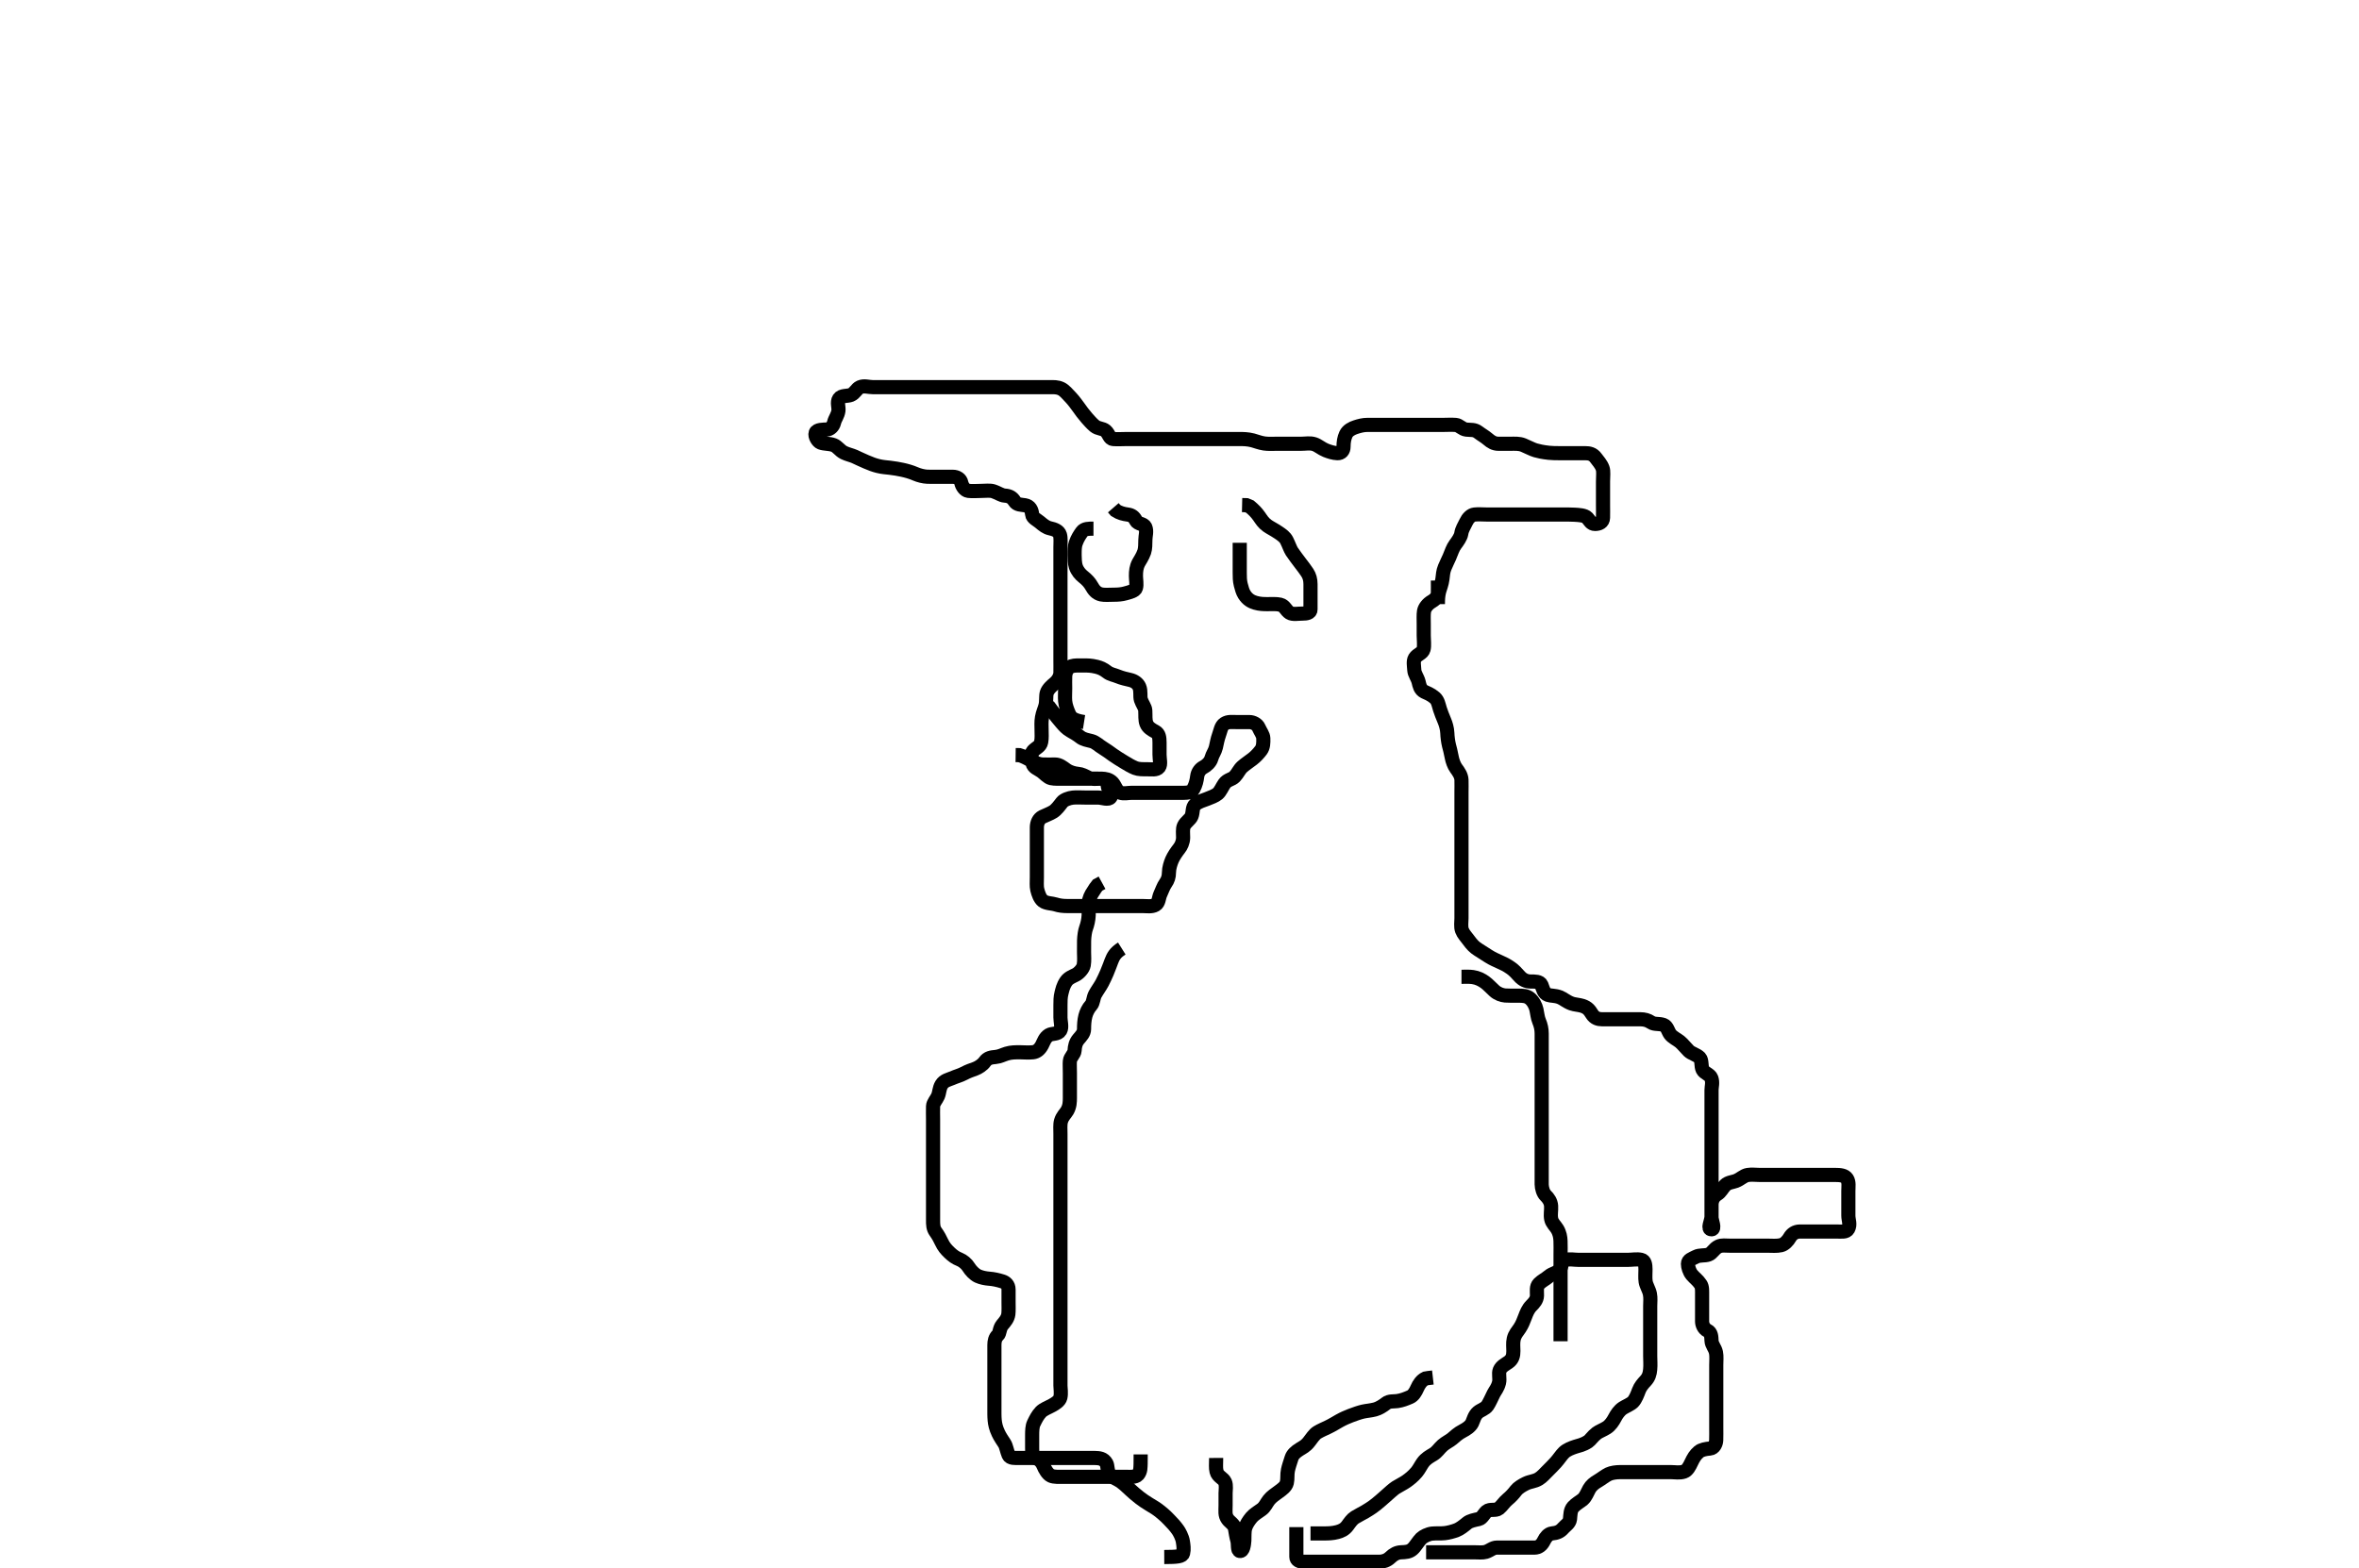 <svg width="500" height="332.41" xmlns="http://www.w3.org/2000/svg" xmlns:svg="http://www.w3.org/2000/svg" xmlns:xlink="http://www.w3.org/1999/xlink">
 <!-- Created with SVG-edit - http://svg-edit.googlecode.com/ -->
 <g display="inline" class="layer">
  <title>Layer 1</title>
  <path t="14717,14820,14820,14841,14841,14841,14857,14858,14858,14874,14874,14892,14892,14892,14892,14892,14907,14907,14907,14907,14907,14907,14907,14924,14924,14924,14940,14941,14941,14941,14957,14957,14957,14957,14974,14974,14974,14990,14991,15007,15008,15024,15024,15024,15024,15040,15040,15057,15058,15058,15058,15074,15074,15141,15141,15141,15158,15158,15158,15158,15174,15191,15220,15220,15236,15236,15236,15252,15260,15275,15300,15325,15325,15341,15341,15341,15357,15357,15358,15358,15375,15375,15375,15391,15412,15436,15436,15475,15516,15516,15525,15541,15542,15558,15588,15588,15608,15636,15636,15652,15652,15652,15660,15675,15725,15726,15742,15766,15766,15776,15813,15859,15859,15876,15893,15910,15910,15926,15926,15945,15945,15960,15960,15976,15995,15995,15995,16010,16010,16010,16010,16026,16027,16045,16045,16060,16060,16077,16077,16093,16093,16110,16126,16127,16160,16161,16177,16177,16177,16194,16194,16194,16210,16211,16211,16227,16227,16227,16244,16244,16261,16261,16261,16277,16277,16277,16295,16295,16295,16295,16310,16310,16311,16327,16328,16328,16328,16373,16373,16373,16373,16410,16411,16428,16444,16461,16461,16461,16477,16477,16478,16494,16495,16511,16528,16544,16545,16560,16561,16561,16578,16578,16594,16611,16612,16612,16628,16628,16628,16645,16645,16645,16661,16661,16661,16678,16678,16695,16695,16711,16712,16728,16778,16778,16846,16846,16893,16912,16928,16929,16945,16945,16945,16961,16962,16979,16997,16997,17045,17045,17085,17085,17146,17146,17162,17205,17205,17215,17244,17389,17389,17389,17469,17469" d="M277.767,325.072C279.064,325.072 279.823,325.079 280.845,325.071C281.541,325.066 282.464,325.045 283.448,324.785C284.239,324.576 285.004,324.26 285.618,323.414C286.121,322.72 286.584,322.047 287.193,321.668C287.929,321.209 288.827,320.775 289.289,320.5C290.789,319.608 291.271,319.214 291.761,318.822C292.254,318.429 293.184,317.614 293.623,317.22C294.427,316.496 295.362,315.651 295.851,315.344C296.594,314.878 297.541,314.423 298.125,314C298.779,313.526 299.467,313.011 300.267,312.072C300.75,311.504 301.205,310.586 301.567,310.086C302.238,309.159 303.035,308.764 303.761,308.323C304.647,307.787 304.959,307.129 305.767,306.405C306.357,305.876 307.312,305.41 307.776,305.014C308.29,304.575 309.043,303.85 310.08,303.322C310.704,303.005 311.639,302.425 312.014,301.661C312.297,301.085 312.492,300.059 313.251,299.41C313.845,298.902 314.803,298.672 315.267,297.988C315.71,297.335 316.088,296.429 316.581,295.442C316.905,294.794 317.427,294.294 317.725,293.113C317.946,292.237 317.56,291.181 317.875,290.446C318.225,289.628 319.038,289.25 319.709,288.781C320.589,288.167 320.767,287.366 320.767,286.405C320.767,285.625 320.644,284.732 320.839,283.861C321.069,282.829 321.658,282.27 322.118,281.557C322.634,280.759 322.881,280.104 323.267,279.092C323.518,278.434 323.858,277.503 324.581,276.78C325.144,276.217 325.746,275.572 325.767,274.661C325.788,273.751 325.566,272.761 326.203,272.133C326.886,271.458 327.524,271.223 328.288,270.572C329.048,269.922 330.01,269.91 330.596,269.154C331.091,268.516 330.832,267.408 331.788,267.113C332.704,266.831 333.577,267.072 334.535,267.072C335.267,267.072 335.999,267.072 337.095,267.072C338.067,267.072 338.968,267.072 339.652,267.072C340.592,267.072 341.6,267.072 342.462,267.072C343.367,267.072 344.177,267.072 345.088,267.072C345.941,267.072 346.904,266.863 347.866,267.072C348.654,267.242 348.756,268.113 348.767,269.072C348.775,269.861 348.674,270.915 348.803,271.697C348.948,272.579 349.531,273.389 349.709,274.319C349.883,275.224 349.767,275.929 349.767,276.844C349.767,277.714 349.767,278.722 349.767,279.421C349.767,280.104 349.767,281.301 349.767,282.25C349.767,283.271 349.767,284.051 349.767,285.05C349.767,285.824 349.767,286.729 349.767,287.476C349.767,288.47 349.859,289.24 349.762,290.319C349.679,291.249 349.465,291.993 348.767,292.738C348.251,293.288 347.661,293.955 347.356,294.784C347.127,295.405 346.671,296.634 346.11,297.2C345.612,297.702 344.541,298.129 343.977,298.493C343.213,298.987 342.651,299.84 342.267,300.572C341.883,301.304 341.322,302.16 340.556,302.65C339.802,303.133 338.941,303.431 338.424,303.829C337.58,304.478 337.07,305.296 336.627,305.588C335.509,306.323 334.663,306.438 333.868,306.697C333.1,306.947 332.097,307.33 331.489,307.918C330.911,308.478 330.449,309.252 329.757,310.024C329.257,310.582 328.717,311.121 327.933,311.905C327.453,312.385 326.841,313.085 326.168,313.5C325.232,314.076 324.381,314.021 323.403,314.497C322.625,314.875 321.762,315.401 321.345,315.944C320.789,316.669 320.233,317.282 319.527,317.861C318.838,318.425 318.352,319.242 317.685,319.785C317.023,320.324 315.784,319.809 315.1,320.405C314.531,320.901 314.113,321.871 313.48,322.01C312.545,322.217 311.552,322.391 310.969,322.873C310.183,323.524 309.444,324.098 308.757,324.367C307.992,324.666 306.938,324.939 306.219,325.014C305.317,325.11 304.342,325.02 303.541,325.104C302.712,325.19 301.661,325.706 301.228,326.134C300.568,326.789 300.024,327.826 299.392,328.389C298.686,329.017 297.941,329.02 296.933,329.072C296.07,329.116 295.358,329.498 294.667,330.171C294.044,330.778 293.197,331.072 292.415,331.072C291.403,331.072 290.567,331.072 289.666,331.072C288.952,331.072 287.997,331.072 287.246,331.072C286.449,331.072 285.228,331.072 284.428,331.072C283.519,331.072 282.6,331.072 281.746,331.072C280.767,331.072 279.977,331.072 278.933,331.072C278.141,331.072 277.283,331.072 276.419,331.072C275.413,331.072 274.767,330.738 274.767,330.051C274.767,328.958 274.767,328.115 274.767,327.217C274.767,326.53 274.767,325.753 274.767,324.533L274.767,323.733" id="svg_2" stroke-width="3" stroke="#000" fill="none"/>
  <path t="18788,19021,19021,19052,19052,19052,19100,19123,19123,19163,19163,19163,19163,19204,19204,19252,19252,19292,19292,19300,19348,19404,19444,19465,19465,19482,19482,19499,19499,19516,19516,19516,19516,19539,19539,19573,19573,19583,19583,19599,19599,19618,19618,19677,19677,19683,19683,19683,19683,19683,19959,19959,19959,20166,20196,20236,20285,20302,20324,20324,20340,20340,20340,20404,20445,20445,20445,20467,20484,20484,20501,20517,20517,20547,20547,20579,20580,20603,20603,20618,20618,20650,20667,20668,20668,20684,20685,20685,20685,20764,20764,20900,20917,20935,20935,20935,20952,20968,20987,21002,21020,21020,21020,21084,21085,21109,21163,21196,21196,21268,21309,21309,21309,21323,21323,21323,21336,21352,21352,21372,21386,21386,21402,21402,21402,21500,21500,21500,21525,21525,21603,21620,21620,21620,21652,21683,21747,21748,22018,22018,22067,22068,22100,22119,22120,22137,22137,22155,22179,22179,22188,22188,22204,22220,22244,22244,22244,22244,22276,22277,22291,22291,22292,22339,22355,22355,22371,22387,22387,22411,22411,22453,22508,22508,22508,22508,22539,22539,22579,22612,22612,22612,22660,22683,22683,22715,22716,22795,22796,22844,22963,22964,22964,23020,23020,23038,23039,23055,23072,23072,23147,23148,23203,23203,23204,23268,23268,23268,23268,23321,23322,23397,23447,23447,23483,23483,23484,23523,23539,23556,23556,23573,23573,23595,23595,23595,23651,23652,23675,23675,23691,23691,23715,23715,23715,23724,23747,23763,23773,23795,23814,23814,23844,23844,23891,23891,23892,23907,23907,23924,23940,23940,23940,23989,23989,24027,24027,24076,24076,24090,24090,24131,24163,24212,24212,24260,24260,24275,24291,24291,24291,24307,24307,24324,24347,24428,24428,24428,24499,24547,24547,24557,24558,24558,24558,24575,24575,24591,24608,24608,24625,24625,24625,24625,24641,24641,24641,24641,24658,24658,24658,24675,24675,24675,24675,24691,24692,24692,24708,24708,24725,24725,24725,24755,24775,24775,24792,24827,24827,24827,24867,24867,24891,24892,24892,24949,24959,24959,25003,25027,25028,25083,25093,25109,25203,25226,25226,25244,25244,25259,25259,25331,25332,25452,25452,25467,25467,25509,25510,25510,25539,25539,25560,25575,25576,25576,25595,25595,25619,25619,25643,25643,25691,25692,25710,25803,25803,25844,25844,25844,25859,25860,25860,25883,25883,25883,25926,25947,25947,25947,25971,25971,25987,26011,26011,26011,26035,26035,26036,26051,26083,26083,26083,26095,26111,26111,26127,26161,26161,26161,26835,26846,26923,26923,27099,27100,27115,27115,27129,27129,27146,27146,27146,27164,27164,27164,27179,27180,27180,27196,27196,27213,27213,27229,27229,27229,27245,27246,27267,27267,27307,27307,27307,27331,27331,27371,27372,27413,27414,27459,27459,27492,27513,27513,27659,27707,27707,27771,27772,27787,27787,27811,27851,27851,27851,27865,27865,27930,27930,27963,27963,28051,28052,28067,28123,28123,28147,28147,28171,28181,28198,28247,28323,28339,28339,28380,28411,28411,28435,28435,28448,28497,28523,28524,28524,28547,28548,28572,28573,28606,28619,28619,28635,28635,28667,28667,28667,28707,28707,28707,28723,28723,28795,28819,28859,28859,28891,29019,29019,29075,29075,29149,29179,29179,29179,29227,29227,29227,29267,29307,29324,29324,29339,29419,29627,29643,29643,29643,29723,29723,29734,29734,29867,29899,29917,29918,29934,29934,29934,29951,29951,29951,29968,29968,29968,29990,29991,29991,30011,30011,30035,30051,30068,30068,30084,30084,30108,30139,30171,30171,30187,30201,30201,30219,30219,30219,30234,30283,30301,30318,30318,30318,30339,30351,30368,30395,30435,30435,30451,30451,30451,30524,30546,30547,30569,30569,30585,30585,30602,30619,30619,30667,30667,30915,30915,30939,30953,30953,30969,30995,30995,31011,31019,31043,31043,31099,31099,31099,31120,31120,31120,31136,31170,31170,31170,31197,31198,31259,31259,31259,31291,31291,31304" d="M304.767,128.072C304.767,127.072 304.798,126.251 305.051,125.304C305.247,124.566 305.581,123.857 305.731,122.744C305.847,121.875 305.851,121.188 306.209,120.308C306.586,119.382 306.933,118.755 307.199,118.124C307.693,116.951 307.908,116.171 308.472,115.414C308.896,114.846 309.603,113.889 309.725,113.113C309.878,112.144 310.322,111.579 310.741,110.672C311.101,109.894 311.754,109.16 312.524,109.076C313.419,108.979 314.171,109.072 315.169,109.072C316.039,109.072 317.1,109.072 317.733,109.072C318.746,109.072 319.404,109.072 320.502,109.072C321.371,109.072 322.252,109.072 323.171,109.072C324.165,109.072 324.931,109.072 325.883,109.072C326.651,109.072 327.603,109.072 328.368,109.072C329.385,109.072 330.111,109.071 331.433,109.072C331.852,109.072 332.769,109.059 333.725,109.113C334.643,109.165 335.912,109.221 336.424,109.777C336.965,110.366 337.203,111.072 338.067,111.072C338.965,111.071 339.738,110.716 339.767,109.767C339.793,108.905 339.767,108.051 339.767,107.072C339.767,106.282 339.767,105.557 339.767,104.551C339.767,103.529 339.767,102.821 339.767,102.077C339.767,100.886 339.917,99.936 339.681,99.272C339.351,98.341 338.713,97.72 338.267,97.092C337.627,96.194 336.796,96.073 335.999,96.072C335.017,96.07 334.1,96.072 333.288,96.072C332.284,96.072 331.476,96.074 330.595,96.072C329.691,96.069 328.897,96.055 328.277,95.986C326.88,95.831 326.159,95.651 325.464,95.461C324.817,95.284 323.68,94.68 322.885,94.357C321.99,93.993 321.1,94.072 320.103,94.072C319.48,94.072 318.533,94.072 317.581,94.072C316.667,94.072 316.013,93.645 315.405,93.12C314.731,92.538 314.006,92.158 313.336,91.64C312.493,90.987 311.739,91.187 310.788,91.071C309.868,90.96 309.33,90.142 308.581,90.082C307.654,90.008 306.6,90.072 305.92,90.072C305.08,90.072 304.084,90.072 303.288,90.072C302.536,90.072 301.428,90.072 300.445,90.072C299.628,90.072 298.746,90.072 297.912,90.072C296.971,90.072 295.933,90.072 295.233,90.072C294.339,90.072 293.267,90.072 292.469,90.072C291.71,90.072 290.689,90.071 289.829,90.072C288.933,90.072 288.103,90.293 287.267,90.572C286.619,90.788 285.656,91.227 285.267,92.092C284.906,92.893 284.772,93.697 284.767,94.72C284.763,95.502 284.324,96.1 283.472,96.072C282.603,96.043 281.697,95.734 281.007,95.461C280.089,95.098 279.386,94.419 278.565,94.157C277.642,93.862 276.767,94.072 275.788,94.072C275.071,94.072 274.167,94.072 273.204,94.072C272.267,94.072 271.409,94.072 270.767,94.072C269.819,94.072 268.812,94.141 267.966,94.014C266.983,93.868 266.273,93.547 265.535,93.356C264.437,93.071 263.445,93.072 262.788,93.072C261.746,93.072 260.913,93.072 260.007,93.072C259.1,93.072 258.188,93.072 257.335,93.072C256.267,93.072 255.715,93.072 254.767,93.072C254.125,93.072 252.823,93.072 252.08,93.072C251.095,93.072 250.224,93.072 249.516,93.072C248.535,93.072 247.581,93.072 246.666,93.072C245.796,93.072 244.999,93.072 244.017,93.072C243.1,93.072 242.188,93.072 241.345,93.072C240.433,93.072 239.505,93.072 238.715,93.072C237.688,93.072 237.011,93.148 235.933,93.072C235.122,93.014 235.088,91.983 234.324,91.314C233.732,90.797 232.74,90.913 232.014,90.31C231.4,89.8 230.736,89.039 230.362,88.61C229.544,87.67 229.169,87.125 228.603,86.333C228.251,85.842 227.538,84.873 226.968,84.274C226.283,83.555 225.632,82.76 224.952,82.429C224.061,81.995 223.267,82.083 222.535,82.073C221.439,82.058 220.467,82.072 219.564,82.072C218.796,82.072 217.757,82.072 216.981,82.072C215.933,82.072 215.224,82.072 214.371,82.072C213.367,82.072 212.567,82.072 211.567,82.072C210.788,82.072 209.788,82.072 208.957,82.072C207.999,82.072 207.267,82.072 206.535,82.072C205.439,82.072 204.467,82.072 203.568,82.072C202.705,82.072 201.905,82.072 200.933,82.072C200.141,82.072 199.119,82.072 198.336,82.072C197.267,82.072 196.469,82.072 195.71,82.072C194.689,82.072 193.829,82.072 192.932,82.072C192.1,82.072 191.351,82.072 190.432,82.072C189.267,82.072 188.475,82.072 187.564,82.072C186.796,82.072 185.761,82.072 185.017,82.072C184.1,82.072 183.143,81.706 182.267,82.092C181.522,82.421 181.236,83.355 180.358,83.714C179.594,84.027 178.336,83.768 177.839,84.529C177.358,85.265 177.813,86.328 177.709,87.066C177.563,88.115 176.982,88.719 176.788,89.572C176.589,90.44 175.915,91.009 175.246,91.051C174.534,91.095 173.128,91.03 172.889,91.736C172.62,92.528 173.407,93.631 173.904,93.817C174.755,94.136 175.76,94.001 176.711,94.357C177.509,94.656 177.98,95.51 178.867,95.95C179.588,96.308 180.533,96.51 181.134,96.781C181.811,97.087 182.514,97.444 183.6,97.905C184.597,98.329 185.214,98.569 186.08,98.785C187.075,99.033 187.81,99.058 188.621,99.156C189.633,99.277 190.423,99.417 191.246,99.592C192.054,99.765 193.11,100.048 194.044,100.461C194.74,100.769 195.776,101.034 196.552,101.061C197.599,101.098 198.305,101.072 199.105,101.072C200.141,101.072 201.088,101.07 201.941,101.072C202.88,101.074 203.603,101.571 203.752,102.348C203.879,103.013 204.474,103.973 205.233,104.058C206.182,104.164 206.981,104.072 207.757,104.072C208.952,104.072 209.802,103.906 210.567,104.157C211.487,104.46 212.248,105.019 212.941,105.061C214.003,105.126 214.577,105.498 215.051,106.27C215.523,107.041 216.441,106.975 217.267,107.113C218.294,107.286 218.68,108.094 218.767,109.05C218.834,109.787 219.797,110.2 220.367,110.682C221.119,111.319 221.731,111.812 222.533,111.99C223.474,112.199 224.404,112.518 224.659,113.369C224.878,114.102 224.767,115.15 224.767,116.009C224.767,116.975 224.767,117.957 224.767,118.487C224.767,119.406 224.767,120.572 224.767,121.364C224.767,122.274 224.767,123.042 224.767,124.077C224.767,124.821 224.767,125.738 224.767,126.65C224.767,127.551 224.767,128.515 224.767,129.293C224.767,130.272 224.767,131.113 224.767,131.842C224.767,133.04 224.767,133.722 224.767,134.421C224.767,135.738 224.767,136.553 224.767,137.214C224.767,138.319 224.767,139.238 224.767,139.908C224.767,140.673 224.79,141.861 224.767,142.586C224.735,143.573 224.103,144.394 223.491,144.908C223.043,145.283 222.137,146.019 221.875,146.861C221.657,147.561 221.834,148.639 221.6,149.572C221.398,150.375 221.033,151.052 220.852,152.101C220.686,153.061 220.767,153.872 220.767,154.714C220.767,155.736 220.85,156.371 220.681,157.305C220.506,158.275 219.523,158.562 218.933,159.238C218.492,159.745 218.624,160.86 218.839,161.785C219.063,162.754 219.882,162.892 220.745,163.514C221.376,163.969 222.082,164.805 222.776,164.957C223.539,165.125 224.6,165.072 225.541,165.072C226.219,165.072 227.188,165.072 227.992,165.072C228.814,165.072 229.845,165.072 230.725,165.072C231.745,165.072 232.577,165.035 233.535,165.076C234.268,165.106 235.112,165.2 235.796,165.924C236.33,166.489 236.662,167.78 237.439,168.04C238.265,168.316 239.028,168.072 239.819,168.072C241.08,168.072 241.725,168.072 242.745,168.072C243.651,168.072 244.603,168.072 245.368,168.072C246.362,168.072 247.109,168.072 248.141,168.072C249.088,168.072 249.905,168.072 250.815,168.072C251.767,168.072 252.555,167.957 252.965,167.218C253.44,166.364 253.65,165.413 253.746,164.613C253.858,163.677 254.432,162.975 255.043,162.661C255.71,162.318 256.529,161.594 256.753,160.781C257.009,159.855 257.497,159.334 257.714,158.414C257.887,157.68 258.058,156.676 258.341,155.908C258.691,154.96 258.793,153.905 259.528,153.429C260.318,152.918 261.114,153.074 262.131,153.072C263.067,153.07 263.965,153.06 264.828,153.072C265.618,153.082 266.48,153.532 266.781,154.221C267.141,155.045 267.735,155.785 267.762,156.481C267.801,157.468 267.764,158.395 267.267,159.051C266.725,159.764 266.115,160.408 265.48,160.897C264.78,161.436 263.891,162.028 263.308,162.551C262.644,163.147 262.369,163.942 261.705,164.636C261.077,165.293 260.148,165.245 259.519,166.134C259.061,166.782 258.653,167.795 258.105,168.257C257.566,168.712 256.601,169.073 255.819,169.372C255.029,169.673 254.01,169.951 253.329,170.551C252.662,171.139 252.914,172.144 252.545,173.05C252.272,173.721 251.304,174.27 250.933,175.072C250.608,175.775 250.785,176.725 250.767,177.588C250.746,178.572 250.324,179.393 249.905,179.918C249.415,180.533 248.759,181.479 248.413,182.276C248.102,182.994 247.777,184.051 247.767,184.933C247.755,185.905 247.536,186.548 247.051,187.241C246.547,187.96 246.307,188.793 245.933,189.572C245.59,190.286 245.649,191.401 244.913,191.816C244.099,192.274 243.1,192.072 242.188,192.072C241.288,192.072 240.512,192.072 239.7,192.072C238.71,192.072 237.688,192.072 236.992,192.072C236.083,192.072 235.081,192.072 234.246,192.072C233.662,192.072 232.467,192.072 231.577,192.072C230.724,192.072 229.688,192.072 229.003,192.072C228.168,192.072 227.171,192.072 226.252,192.072C225.308,192.072 224.513,191.982 223.704,191.719C223.008,191.493 221.747,191.53 221.055,190.988C220.418,190.49 220.073,189.474 219.852,188.588C219.684,187.914 219.767,186.829 219.767,185.971C219.767,185.2 219.767,184.308 219.767,183.406C219.767,182.487 219.767,181.557 219.767,180.636C219.767,179.763 219.767,178.738 219.767,178.071C219.767,177.134 219.751,176.169 219.767,175.367C219.785,174.471 220.135,173.568 220.969,173.154C221.694,172.795 222.54,172.514 223.246,172.072C223.92,171.649 224.551,170.782 225.1,170.072C225.501,169.553 226.589,169.166 227.392,169.082C228.246,168.994 229.114,169.072 230.141,169.072C231.088,169.072 231.788,169.072 232.767,169.072C233.556,169.072 234.977,169.668 235.395,168.986C235.805,168.317 234.827,167.307 234.788,166.592C234.731,165.573 234.197,165.072 233.415,165.072C232.524,165.072 231.497,165.26 230.667,164.85C229.959,164.501 229.265,164.11 228.469,164.05C227.707,163.994 226.655,163.679 226.024,163.221C225.296,162.694 224.547,162.076 223.629,162.072C222.746,162.067 222.119,162.115 221.031,162.071C220.125,162.035 219.221,161.634 218.516,161.221C217.769,160.783 216.91,160.315 216.076,160.081L215.267,160.072" id="svg_3" stroke-width="3" stroke="#000" fill="none"/>
  <path t="31900,32123,32123,32155,32155,32171,32188,32211,32222,32276,32276,32347,32427,32427,32445,32455,32455,32455,32472,32489,32489,32507,32507,32507,32531,32587,32587,32627,32627,32643,32643,32689,32689,32689,32707,32739,32739,32763,32773,32773,32803,32803,32875,32875,32939,32939,32999,33000,33059,33059,33107,33107,33259,33275,33275,33291,33291,33308,33308,33325,33325,33348,33348,33348,33348,33420,33421,33421,33441,33441,33468,33468,33492,33508,33572,33572,33572,33596,33596,33636,33636,33636,33756,33756,33756,33756,33796" d="M229.767,153.072C227.41,152.705 226.93,152.116 226.568,151.305C226.256,150.606 225.85,149.583 225.767,148.636C225.691,147.775 225.767,146.87 225.767,145.905C225.767,145.092 225.728,144.176 225.771,143.362C225.814,142.551 226.156,141.564 227.1,141.238C227.739,141.018 228.704,141.071 229.746,141.072C230.486,141.072 231.247,141.063 232.448,141.357C233.237,141.55 233.919,141.864 234.68,142.461C235.342,142.98 236.143,143.059 237.018,143.424C237.761,143.734 238.782,143.971 239.516,144.133C240.45,144.339 241.178,144.885 241.479,145.589C241.879,146.526 241.579,147.59 241.824,148.362C242.082,149.176 242.707,149.923 242.746,150.592C242.811,151.737 242.686,152.582 242.988,153.393C243.31,154.256 244.141,154.711 244.905,155.122C245.665,155.531 245.762,156.366 245.767,157.405C245.77,158.257 245.767,159.188 245.767,159.956C245.767,160.897 246.09,162.038 245.659,162.625C245.168,163.292 244.007,163.066 243.1,163.072C242.188,163.077 241.307,163.088 240.625,162.816C239.755,162.468 239.052,162.017 238.267,161.551C237.473,161.08 236.426,160.415 235.907,160.042C235.163,159.508 234.444,158.974 233.767,158.572C232.931,158.075 232.242,157.335 231.367,157.108C230.49,156.88 229.59,156.751 228.941,156.221C228.411,155.787 227.486,155.244 226.883,154.904C226.05,154.435 225.51,153.787 225.08,153.298C224.328,152.444 223.823,151.775 223.308,151.113L222.834,150.491L222.131,149.557" id="svg_4" stroke-width="3" stroke="#000" fill="none"/>
  <path t="35588,35700,35713,35713,35729,35748,35748,35748,35772,35772,35772,35796,35820,35820,35860,35860,35860,35892,35892,35924,35996,36037,36037,36046,36063,36063,36086,36096,36096,36113,36140,36140,36140,36163,36163,36180,36180,36180,36198,36198,36198,36215,36236,36236,36292,36292,36292,36292,36316,36316,36332,36332,36332,36347,36363,36388,36388,36430,36430,36447,36464,36480,36480,36480,36497,36497,36514,36514,36514,36532,36532,36547,36548,36580,36580,36580,36612,36612,36630,36647,36647,36647,36676,36740,36740,36876,36876,36924,36925,36931,36948,36964,36964,36964,36981,36981,36998,36998,37015,37015,37036,37037,37037,37037,37037,37051,37051,37052,37052,37075,37075,37099,37099,37115,37131,37131,37149,37198,37198,37198,37215,37215,37215,37231,37232,37232,37232,37248,37248,37248,37265,37265,37282,37282,37307,37323,37323,37364,37365,37365,37382,37398,37415,37415,37476,37499,37499,37515,37515,37532,37549,37587,37587,37588,37588,37611,37611,37643,37643,37666,37666,37683,37683,37707,37707,37715,37749,37749,37749,37771,37771,37789,37811,37835,37835,37835,37867,37899,37923,37923,37939,37939,37957,37957,37971,37971,37971,37988,37988,38003,38003,38027,38027,38050,38075,38075,38124,38167,38167,38428,38428,38444,38459,38496,38496,38496,38516,38534,38551,38567,38595,38617,38617,38634,38659,38659,38659,38700,38700,38723,38740,38740,38740,38779,38827,38851,38851,38851,38883,38963,38963,38985,38985,38985,38985,39003,39059,39060,39179,39179,39179,39259,39275,39275,39292,39307,39307,39371,39372,39385,39385,39402,39402,39516,39516,39539,39564,39564,39601,39602,39602,39619,39619,39636,39636,39636,39636,39652,39653,39683,39683,39683,39735,39736,39736,39763,39802,39803,39908,39919,39920,39947,39979,39990,39990,39990,40011,40011,40012,40027,40027,40036,40037,40053,40070,40123,40211,40387,40387,40419,40437,40454,40454,40471,40471,40471,40487,40487,40537,40555,40555,40555,40571,40571,40587,40587,40619,40643,40644,40654,40675,40691,40691,40720,40721,40721,40738,40739,40755,40804,40805,40805,40805,40821,40821,40838,40867,40867,40867,40924,40924,40947,40947,40947,40963,40972,40972,41021,41022,41038,41038,41059,41059,41072,41072,41088,41089,41107,41107,41107,41108,41108,41123,41172,41172,41189,41235,41235,41236,41249,41355,41387,41388,41388,41439,41467,41489,41506,41523,41523,41580,41580,41581,41635,41636,41656,41656,41683,41722,41755,41756,41803,41803,41823,41823,41883,41883,41907,41907,41924,41924,41940,41940,41965,41965,41987,41987,41988,42007,42007,42107,42124,42124,42124,42140,42141,42141,42141,42147,42148,42148,42148,42149,42149,42149,42149,42149" d="M304.767,123.072C304.767,123.933 304.793,124.905 304.767,125.661C304.735,126.573 304.089,127.148 303.491,127.493C302.598,128.007 301.957,128.825 301.829,129.572C301.706,130.296 301.767,131.4 301.767,132.276C301.767,133.128 301.767,134.124 301.767,134.748C301.767,135.714 301.935,136.832 301.731,137.64C301.506,138.525 300.387,138.693 299.888,139.514C299.498,140.156 299.72,141.188 299.767,142.072C299.809,142.875 300.464,143.668 300.681,144.554C300.875,145.342 300.996,146.175 301.903,146.641C302.469,146.932 303.17,147.114 304.1,147.905C304.797,148.498 304.915,149.41 305.203,150.333C305.367,150.86 305.763,151.907 306.156,152.825C306.407,153.411 306.735,154.446 306.767,155.393C306.791,156.113 306.921,157.241 307.119,158.024C307.258,158.574 307.496,159.385 307.719,160.614C307.835,161.26 308.189,162.286 308.617,162.861C309.173,163.606 309.731,164.423 309.767,165.326C309.799,166.134 309.767,167.071 309.767,167.929C309.767,168.82 309.767,169.72 309.767,170.738C309.767,171.572 309.767,172.358 309.767,173.071C309.767,174.271 309.767,174.934 309.767,176.124C309.767,176.748 309.767,177.714 309.767,178.572C309.767,179.509 309.767,180.385 309.767,181.128C309.767,182.124 309.767,183.072 309.767,183.714C309.767,184.807 309.767,185.758 309.767,186.613C309.767,187.614 309.767,188.322 309.767,189.066C309.767,190.257 309.767,191.172 309.767,191.957C309.767,192.908 309.767,193.673 309.767,194.667C309.767,195.414 309.59,196.47 309.881,197.239C310.173,198.009 310.771,198.604 311.284,199.305C311.992,200.274 312.499,200.793 313.251,201.272C313.924,201.7 314.866,202.304 315.5,202.708C316.406,203.284 317.107,203.552 317.879,203.918C318.705,204.311 319.16,204.462 320.267,205.238C320.941,205.711 321.441,206.282 322.096,207.005C322.738,207.713 323.519,208.065 324.419,208.072C325.283,208.078 326.392,208.019 326.714,208.781C327.033,209.536 327.157,210.574 328.1,210.905C328.748,211.132 329.589,211.018 330.6,211.405C331.356,211.694 331.983,212.326 333.1,212.738C333.714,212.965 334.765,213.022 335.404,213.234C336.55,213.614 336.891,214.132 337.453,215.014C337.966,215.818 338.737,216.07 339.533,216.072C340.48,216.074 341.513,216.072 342.339,216.072C343.024,216.072 344.188,216.072 344.971,216.072C345.7,216.072 346.807,216.072 347.628,216.072C348.6,216.072 349.272,216.284 349.934,216.719C350.723,217.238 351.575,216.915 352.623,217.293C353.365,217.561 353.561,218.65 353.995,219.239C354.484,219.902 355.474,220.35 356.065,220.832C356.637,221.297 357.336,222.182 357.92,222.763C358.534,223.372 359.623,223.553 360.267,224.238C360.791,224.797 360.5,225.985 360.881,226.767C361.251,227.527 362.43,227.744 362.725,228.551C363.075,229.511 362.767,230.358 362.767,231.071C362.767,232.102 362.767,232.954 362.767,233.886C362.767,234.829 362.767,235.736 362.767,236.592C362.767,237.305 362.767,238.4 362.767,239.273C362.767,240.238 362.767,240.897 362.767,241.905C362.767,242.824 362.767,243.733 362.767,244.533C362.767,245.493 362.767,246.286 362.767,247.062C362.767,248.102 362.767,248.954 362.767,249.908C362.767,250.673 362.767,251.667 362.767,252.414C362.767,253.446 362.767,254.393 362.767,255.21C362.767,256.158 362.767,256.926 362.767,257.868C362.767,258.905 361.767,260.6 362.767,260.6C363.604,260.6 362.767,258.738 362.767,258.071C362.767,257.134 362.751,256.169 362.767,255.367C362.785,254.471 363.171,253.633 363.967,253.154C364.739,252.689 365.019,251.904 365.685,251.241C366.282,250.647 367.278,250.602 367.915,250.356C368.954,249.954 369.538,249.226 370.439,249.082C371.298,248.945 372.007,249.072 372.913,249.072C373.933,249.072 374.829,249.072 375.933,249.072C376.71,249.072 377.469,249.072 378.402,249.072C379.34,249.072 380.06,249.072 381.1,249.072C382.063,249.072 382.725,249.072 383.628,249.072C384.644,249.072 385.486,249.072 386.233,249.072C387.188,249.072 388.225,249.071 388.912,249.072C390.052,249.072 391.028,249.16 391.481,249.873C391.953,250.615 391.767,251.557 391.767,252.476C391.767,253.47 391.767,254.236 391.767,255.188C391.767,255.956 391.767,256.908 391.767,257.673C391.767,258.667 392.249,259.544 391.725,260.53C391.339,261.255 390.335,261.071 389.267,261.072C388.48,261.072 387.767,261.072 386.732,261.072C385.847,261.072 384.781,261.072 384.056,261.072C383.267,261.072 382.477,261.054 381.433,261.072C380.51,261.088 379.78,261.579 379.345,262.348C378.964,263.021 378.25,263.794 377.516,263.964C376.554,264.185 375.581,264.072 374.666,264.072C373.881,264.072 372.941,264.072 371.933,264.072C371.177,264.072 370.267,264.072 369.345,264.072C368.433,264.072 367.757,264.071 366.715,264.072C365.688,264.072 364.957,263.919 364.253,264.242C363.256,264.701 362.958,265.667 362.114,265.957C361.291,266.24 360.251,266.013 359.467,266.424C358.619,266.869 357.773,267.071 357.768,267.924C357.765,268.572 358.079,269.618 358.6,270.238C359.225,270.983 359.807,271.319 360.433,272.238C360.838,272.832 360.765,273.673 360.767,274.667C360.768,275.586 360.767,276.457 360.767,277.405C360.767,278.333 360.751,279.124 360.767,280.15C360.778,280.815 361.119,281.697 361.916,282.086C362.716,282.478 362.73,283.394 362.767,284.21C362.809,285.157 363.485,285.677 363.709,286.72C363.874,287.487 363.767,288.572 363.767,289.369C363.767,290.128 363.767,291.15 363.767,292.009C363.767,292.906 363.767,293.738 363.767,294.491C363.767,295.442 363.767,296.106 363.767,297.298C363.767,298.178 363.767,299.113 363.767,299.957C363.767,300.784 363.767,301.718 363.767,302.572C363.767,303.551 363.791,304.406 363.756,305.312C363.729,306.01 363.324,306.999 362.445,307.072C361.594,307.142 360.615,307.309 360.071,307.776C359.309,308.431 358.956,309.037 358.462,310.072C358.124,310.782 357.668,311.721 356.941,311.964C355.98,312.284 355.033,312.072 354.1,312.072C353.431,312.072 352.665,312.072 351.868,312.072C351.103,312.072 349.695,312.072 348.767,312.072C347.967,312.072 347.095,312.072 346.224,312.072C345.267,312.072 344.535,312.072 343.449,312.072C342.545,312.072 341.586,312.206 340.941,312.508C340.234,312.839 339.432,313.508 338.667,313.95C337.878,314.406 337.261,314.912 336.848,315.642C336.418,316.404 336.128,317.3 335.48,317.861C335.024,318.256 334.012,318.814 333.449,319.446C332.821,320.152 332.871,321.077 332.767,322.05C332.674,322.916 331.786,323.421 331.356,323.922C330.632,324.767 329.938,324.964 328.933,325.072C328.174,325.153 327.576,325.928 327.267,326.572C326.782,327.579 326.131,328.056 325.281,328.072C324.556,328.085 323.567,328.072 322.603,328.072C321.648,328.072 320.9,328.072 320.003,328.072C319.091,328.072 318.443,328.058 317.267,328.072C316.35,328.082 315.789,328.733 314.911,328.986C314.229,329.183 313.363,329.071 312.466,329.072C311.492,329.072 310.715,329.072 309.769,329.072C308.6,329.072 307.917,329.072 307.177,329.072C306.393,329.072 305.579,329.072 304.746,329.072L303.908,329.072L303.078,329.072L302.269,329.072" id="svg_5" stroke-width="3" stroke="#000" fill="none"/>
  <path t="43091,43235,43243,43243,43259,43275,43275,43275,43291,43291,43291,43292,43292,43292,43292,43308,43309,43309,43326,43326,43326,43326,43341,43342,43342,43342,43342,43342,43359,43359,43379,43379,43379,43379,43403,43403,43419,43419,43419,43467,43467,43467,43491,43491,43515,43539,43539,43539,43611,43611,43635,43635,43675,43675,43731,43731,43743,43759,43776,43793,43793,43793,43793,43793,43809,43810,43810,43810,43826,43827,43827,43827,43844,43844,43844,43867,43867,43876,43893,43893,43893,43916,43916,43947,43947,43947,43963,43984,44147,44147,44220,44220,44227,44227,44227,44283,44283,44315,44315,44315,44484,44507,44507,44507,44527,44547,44547,44563,44563,44563,44619,44619,44619,44660,44661,44678,44678,44678,44694,44695,44711,44712,44712,44727,44747,44747,44762,44762,44762,44795,44819,44836,44836,44851,44851,44867,44890,44891,44915,44915,44915,44938,44939,44971,44971,45011,45011,45029,45029,45029,45052,45061,45078,45099,45099,45111,45130,45147,45147,45147,45162,45195,45196,45212,45212,45229,45245,45246,45246,45246,45262,45262,45279,45279,45299,45315,45315,45315,45331,45331,45347,45347,45347,45411,45451,45451,45499,45499,45499,45522,45523,45523,45531,45595,45619,45619,45619,45619,45629,45630,45646,45663,45663,45664,45680,45680,45699,45699,45699,45713,45713,45730,45746,45763,45763,45779,45780,45780,45797,45797,45797,45819,45819,45819,45859,45859,45859,45907,45915,45915,45915,45931" d="M246.767,330.072C249.545,330.061 250.593,329.965 250.764,329.27C250.972,328.425 250.831,327.521 250.713,326.778C250.563,325.832 249.948,324.728 249.66,324.329C249.026,323.452 248.633,323.029 247.821,322.194C247.423,321.784 247.051,321.369 245.931,320.457C245.089,319.773 244.556,319.49 243.6,318.905C242.799,318.415 242.214,318.023 241.605,317.553C240.581,316.762 240.244,316.431 239.518,315.775C238.786,315.115 238.459,314.755 237.736,314.21C236.586,313.343 235.644,313.248 235.1,312.405C234.677,311.75 234.8,310.722 234.513,310.208C233.92,309.143 232.971,309.093 231.933,309.072C231.233,309.057 230.339,309.072 229.267,309.072C228.469,309.072 227.71,309.072 226.689,309.072C225.829,309.072 224.863,309.072 223.881,309.072C223.351,309.072 222.432,309.072 221.267,309.072C220.475,309.072 219.564,309.072 218.796,309.072C217.761,309.072 217.017,309.072 215.91,309.072C215.188,309.072 214.077,309.181 213.777,308.461C213.41,307.58 213.27,306.569 212.915,306.016C212.495,305.361 211.998,304.663 211.619,303.868C211.063,302.702 210.909,301.88 210.829,301.092C210.752,300.331 210.767,299.238 210.767,298.557C210.767,297.592 210.767,296.976 210.767,295.772C210.767,294.893 210.767,294.086 210.767,293.042C210.767,292.274 210.767,291.4 210.767,290.529C210.767,289.551 210.767,288.754 210.767,287.756C210.767,287.072 210.767,285.905 210.767,285.128C210.767,284.369 210.914,283.575 211.483,283.072C211.96,282.649 211.781,281.645 212.472,280.82C212.993,280.197 213.596,279.542 213.725,278.592C213.815,277.93 213.767,276.738 213.767,276.009C213.767,274.905 213.768,274.128 213.767,273.369C213.765,272.326 213.104,271.844 212.48,271.646C211.536,271.347 210.58,271.137 209.666,271.071C208.952,271.021 207.976,270.838 207.267,270.509C206.506,270.156 205.73,269.309 205.288,268.592C204.878,267.929 204.1,267.259 203.362,266.971C202.556,266.656 201.959,266.23 201.252,265.554C200.504,264.84 200.029,264.283 199.567,263.305C199.236,262.606 198.914,261.966 198.288,261.092C197.779,260.383 197.769,259.606 197.767,258.651C197.765,257.868 197.767,256.926 197.767,255.85C197.767,254.972 197.767,254.072 197.767,253.314C197.767,252.419 197.767,251.556 197.767,250.572C197.767,249.75 197.767,248.825 197.767,247.905C197.767,247.123 197.767,246.333 197.767,245.214C197.767,244.457 197.767,243.414 197.767,242.667C197.767,241.67 197.767,240.836 197.767,239.905C197.767,239.128 197.767,238.369 197.767,237.234C197.767,236.366 197.733,235.404 197.768,234.504C197.796,233.775 198.472,233.128 198.792,232.389C199.143,231.58 199.061,230.76 199.568,229.925C200.109,229.035 201.088,228.879 201.788,228.572C202.73,228.157 203.457,228.009 204.329,227.551C205.261,227.061 205.824,226.889 206.746,226.551C207.356,226.327 208.271,225.744 208.725,225.092C209.323,224.233 210.122,224.152 211.014,224.067C211.943,223.979 212.584,223.592 213.368,223.356C214.353,223.059 215.224,223.074 216.188,223.072C216.971,223.07 217.917,223.172 218.933,223.072C219.779,222.988 220.408,222.412 220.867,221.529C221.221,220.848 221.457,219.976 222.309,219.436C222.94,219.036 224.25,219.31 224.735,218.461C225.142,217.747 224.767,216.572 224.767,215.714C224.767,215.072 224.767,214.124 224.767,213.128C224.767,212.276 224.766,211.391 224.988,210.529C225.173,209.813 225.323,208.992 225.969,208.042C226.476,207.297 227.323,207 228.007,206.65C228.72,206.286 229.584,205.321 229.704,204.592C229.87,203.583 229.767,202.786 229.767,201.868C229.767,201.2 229.758,200.019 229.777,199.396C229.808,198.429 229.975,197.331 230.192,196.748C230.466,196.013 230.702,195.019 230.746,194.051C230.777,193.373 230.736,192.114 230.777,191.354C230.82,190.557 231.203,189.697 231.767,188.905L232.177,188.257L232.652,187.641L233.581,187.133" id="svg_6" stroke-width="3" stroke="#000" fill="none"/>
  <path t="46589,46764,46764,46781,46781,46781,46799,46799,46799,46799,46799,46814,46815,46832,46849,46865,46883,46883,46883,46907,46907,46916,46932,46964,46964,46982,46982,47019,47019,47049,47066,47066,47066,47082,47099,47099,47116,47116,47116,47132,47132,47132,47148,47149,47149,47166,47166,47183,47199,47199,47216,47216,47216,47216,47233,47233,47233,47233,47249,47249,47266,47266,47266,47283,47283,47300,47300,47300,47316,47316,47316,47333,47333,47333,47333,47333,47350,47350,47350,47366,47366,47366,47366,47383,47383,47383,47383,47383,47400,47400,47416,47416,47416,47433,47433,47450,47450,47466,47466,47493,47524,47524,47555,47579,47579,47587,47587,47619,47633,47633,47634,47658,47659,47788,47788,47788,47800,47800,47819,47819,47843,47843,47850,47867,47907,47925,47925,47933,47934,47951,47967,47984,47984,47984,48001,48001,48001,48017,48034,48051,48051,48067,48068,48068,48084,48084,48084,48104,48104,48139,48187,48187,48219,48219,48219,48251,48387,48411,48411,48411,48418,48419" d="M237.767,201.072C236.367,201.954 235.954,202.755 235.565,203.758C235.349,204.316 235.025,205.24 234.6,206.238C234.294,206.958 233.95,207.68 233.592,208.374C233.259,209.021 232.569,209.963 232.128,210.758C231.701,211.53 231.752,212.556 231.246,213.113C230.674,213.742 230.25,214.603 230.052,215.39C229.805,216.374 229.777,217.225 229.767,218.185C229.758,219.023 229.166,219.612 228.617,220.257C227.97,221.018 227.815,221.826 227.762,222.72C227.716,223.505 226.85,224.06 226.767,224.925C226.702,225.589 226.767,226.305 226.767,227.53C226.767,228.385 226.767,229.128 226.767,230.125C226.767,230.758 226.772,231.771 226.767,232.738C226.762,233.557 226.752,234.513 226.199,235.472C225.829,236.112 225.187,236.617 224.881,237.667C224.67,238.392 224.767,239.446 224.767,240.393C224.767,241.113 224.767,242.238 224.767,243.033C224.767,243.613 224.767,244.558 224.767,245.593C224.767,246.315 224.767,247.374 224.767,248.017C224.767,249.214 224.767,249.93 224.767,250.836C224.767,251.748 224.767,252.714 224.767,253.572C224.767,254.551 224.767,255.405 224.767,256.333C224.767,257.123 224.767,258.151 224.767,258.868C224.767,259.639 224.767,260.936 224.767,261.73C224.767,262.148 224.767,262.996 224.767,263.82C224.767,265.218 224.767,266.051 224.767,266.838C224.767,267.715 224.767,268.754 224.767,269.529C224.767,270.36 224.767,271.238 224.767,272.152C224.767,273.065 224.767,273.938 224.767,274.732C224.767,275.933 224.767,276.701 224.767,277.614C224.767,278.333 224.767,279.123 224.767,280.385C224.767,281.225 224.767,282.05 224.767,282.956C224.767,283.897 224.767,284.588 224.767,285.572C224.767,286.554 224.767,287.362 224.767,288.325C224.767,289.139 224.767,289.868 224.767,290.905C224.767,291.814 224.767,292.829 224.767,293.736C224.767,294.358 224.965,295.33 224.749,296.262C224.576,297.006 223.637,297.566 223.065,297.886C222.187,298.379 221.162,298.729 220.601,299.325C219.935,300.034 219.552,300.797 219.1,301.738C218.792,302.379 218.767,303.367 218.767,304.241C218.767,305.113 218.767,306.072 218.767,306.861C218.767,307.905 218.773,308.825 219.471,309.067C220.329,309.365 220.858,309.961 221.188,310.773C221.432,311.373 222.038,312.519 222.768,312.843C223.44,313.142 224.512,313.072 225.413,313.072C226.253,313.072 227.013,313.072 228.188,313.072C228.992,313.072 229.814,313.072 230.845,313.072C231.531,313.072 232.365,313.072 233.358,313.072C234.196,313.072 235.203,313.072 236.08,313.072C236.823,313.072 237.817,313.072 238.746,313.072C239.351,313.072 240.683,313.22 241.192,312.614C241.814,311.875 241.709,311.062 241.756,310.286L241.767,308.993L241.767,308.318" id="svg_7" stroke-width="3" stroke="#000" fill="none"/>
  <path t="49580,49688,49704,49704,49720,49720,49737,49737,49737,49754,49754,49770,49771,49771,49787,49787,49804,49804,49821,49821,49844,49844,49844,49859,49859,49876,49876,49891,49904,49904,49921,49921,49921,49937,49963,49963,49971,49971,49988,50004,50004,50004,50004,50021,50021,50038,50038,50038,50054,50054,50071,50088,50088,50105,50105,50121,50121,50138,50138,50138,50155,50171,50171,50188,50188,50213,50213,50213,50223,50223,50238,50238,50258,50271,50271,50271,50288,50288,50288,50305,50305,50322,50322,50338,50338,50338,50355,50355,50355,50355,50355,50355,50372,50372,50372,50372,50372,50394,50394,50410,50411,50499,50507,50507" d="M309.767,207.072C310.528,207.072 311.43,207.018 312.171,207.129C313.182,207.28 313.996,207.676 314.767,208.238C315.388,208.691 315.9,209.279 316.746,210.05C317.405,210.651 318.307,210.978 319.028,211.036C319.817,211.098 320.845,211.072 321.725,211.072C322.745,211.072 323.581,211.099 324.249,211.644C324.985,212.243 325.482,213.226 325.657,214.02C325.829,214.801 325.912,215.747 326.192,216.41C326.613,217.407 326.761,218.21 326.767,219.092C326.772,219.926 326.767,220.613 326.767,221.905C326.767,222.605 326.767,223.5 326.767,224.325C326.767,225.134 326.767,226.071 326.767,227.101C326.767,227.869 326.767,228.78 326.767,229.836C326.767,230.434 326.767,231.432 326.767,232.105C326.767,233.301 326.767,234.03 326.767,235.072C326.767,235.872 326.767,236.672 326.767,237.667C326.767,238.586 326.767,239.446 326.767,240.393C326.767,241.246 326.767,242.188 326.767,242.956C326.767,243.918 326.767,244.758 326.767,245.754C326.767,246.551 326.767,247.302 326.767,248.41C326.767,249.393 326.753,250.093 326.767,251.072C326.777,251.861 327.077,252.928 327.617,253.446C328.176,253.981 328.707,254.724 328.764,255.673C328.824,256.665 328.585,257.434 328.788,258.446C328.955,259.281 329.673,259.882 330.061,260.533C330.606,261.448 330.723,262.285 330.758,263.062C330.804,264.101 330.767,264.954 330.767,265.918C330.767,266.533 330.767,267.76 330.767,268.329C330.767,269.291 330.767,270.405 330.767,271.242C330.767,272.144 330.767,272.613 330.767,273.581C330.767,274.074 330.767,275.571 330.767,276.554C330.767,277.029 330.767,277.928 330.767,278.73C330.767,280.147 330.767,280.952 330.767,281.908C330.767,282.673 330.767,283.654 330.767,284.332L330.767,283.552" id="svg_8" stroke-width="3" stroke="#000" fill="none"/>
  <path t="52420,52575,52594,52643,52644,52644,52660,52660,52660,52685,52685,52685,52685,52694,52694,52694,52711,52764,52764,52796,52796,52835,52836,52852,52860,52891,52891,52914,52914,52927,52963,52963,52995,52995,53044,53044,53094,53094,53094,53116,53116,53139,53139,53147,53147,53164,53178,53178,53194,53213,53228,53228,53228,53388,53388,53388" d="M231.767,112.072C230.767,112.072 229.816,112.05 229.324,112.736C228.885,113.348 228.374,114.089 228.01,115.15C227.773,115.838 227.76,116.581 227.767,117.714C227.771,118.377 227.807,119.439 228.023,120.104C228.335,121.065 229.021,121.804 229.491,122.178C230.468,122.957 230.962,123.529 231.377,124.257C231.839,125.067 232.357,125.776 233.419,126.014C234.099,126.167 235.131,126.072 236.067,126.072C236.969,126.071 237.743,126.007 238.533,125.788C239.487,125.522 240.577,125.273 240.767,124.629C240.987,123.882 240.767,122.872 240.767,122.092C240.767,121.093 240.843,120.243 241.335,119.302C241.597,118.799 242.153,118.056 242.524,116.993C242.753,116.336 242.767,115.238 242.767,114.446C242.767,113.588 243.134,112.647 242.745,111.718C242.443,110.995 241.142,111.117 240.776,110.367C240.392,109.583 239.881,109.195 239.055,109.086C238.12,108.964 237.267,108.738 236.475,108.221L235.971,107.64" id="svg_9" stroke-width="3" stroke="#000" fill="none"/>
  <path t="53965,54220,54243,54244,54244,54263,54280,54280,54296,54313,54313,54313,54313,54363,54363,54363,54379,54379,54380,54404,54404,54404,54452,54452,54491,54491,54507,54515,54515,54539,54547,54571,54571,54580,54597,54597,54597,54614,54614,54630,54630,54630,54630,54630,54647,54647,54647,54647,54664,54680,54680,54680,54699,54699,54699,54723,54723,54723,54868,54868,54880,54880,54885" d="M262.767,115.072C262.767,116.744 262.767,117.84 262.767,118.572C262.767,119.304 262.767,120.41 262.767,121.393C262.767,122.21 262.769,123.118 262.988,123.957C263.206,124.789 263.379,125.445 263.739,126.021C264.413,127.101 265.267,127.55 266.084,127.782C267.066,128.062 267.787,128.059 268.536,128.07C269.732,128.088 270.414,127.98 271.347,128.186C272.314,128.4 272.596,129.446 273.336,129.901C274.016,130.32 275.141,130.072 276.088,130.072C276.905,130.072 277.762,129.957 277.767,129.21C277.773,128.238 277.767,127.376 277.767,126.53C277.767,125.529 277.776,124.821 277.767,123.84C277.758,122.868 277.568,122.133 277.1,121.405C276.657,120.716 276.055,119.959 275.746,119.551C275.121,118.725 274.253,117.581 273.824,116.929C273.474,116.398 273.191,115.505 272.725,114.572C272.364,113.848 271.714,113.398 270.971,112.897C269.952,112.21 269.198,111.869 268.613,111.446C267.738,110.814 267.414,110.22 266.883,109.47C266.306,108.657 265.767,108.113 264.933,107.405L264.177,107.093L263.267,107.072" id="svg_10" stroke-width="3" stroke="#000" fill="none"/>
  <path t="80699,80868,80868,80868,80882,80895,80910,80911,80928,80928,80946,80946,80946,80961,80961,80978,80978,80994,81013,81013,81036,81036,81036,81051,81313,81330,81410,81410,81410,81555,81595,81596,81596,81626,81626,81645,81646,81662,81662,81679,81679,81695,81696,81696,81713,81713,81729,81729,81794,81795,81795,81814,81829,81846,81846,81846,81846,81865,81865,81880,81880,81880,81880,81880,81896,81896,81896,81914,81914,81914,81914,81938,81938,81938,81938,81946,81946,81964,81964,81979,82004,82004,82035,82035,82050,82050,82097,82097,82114,82114,82124,82124,82124" d="M257.767,309.072C257.771,310.482 257.655,311.092 257.852,311.936C258.116,313.064 259.27,313.305 259.645,314.172C259.961,314.901 259.767,315.918 259.767,316.533C259.767,317.756 259.766,318.297 259.767,319.119C259.768,320.385 259.584,321.15 260.209,322.05C260.637,322.666 261.619,323.151 261.767,324.072C261.873,324.736 262.051,325.84 262.267,326.572C262.483,327.304 262.239,328.688 262.768,328.788C263.513,328.928 263.684,327.411 263.746,326.551C263.797,325.84 263.691,324.712 263.933,323.905C264.142,323.21 264.614,322.44 265.251,321.674C265.738,321.088 266.66,320.506 267.356,320.021C268.151,319.467 268.399,318.671 268.969,317.956C269.52,317.266 270.313,316.756 271.007,316.246C271.709,315.73 272.565,315.148 272.753,314.319C272.954,313.432 272.783,312.602 272.988,311.651C273.158,310.86 273.416,310.139 273.756,309.068C273.997,308.31 274.651,307.749 275.468,307.236C276.065,306.86 276.738,306.565 277.432,305.672C278.002,304.938 278.581,304.043 279.188,303.673C279.884,303.248 280.68,302.915 281.432,302.557C282.386,302.103 283.048,301.667 283.903,301.188C284.736,300.721 285.477,300.412 286.288,300.092C287.108,299.769 288.261,299.383 288.912,299.241C289.719,299.065 290.459,299.036 291.448,298.786C292.235,298.588 293.182,297.983 293.771,297.508C294.449,296.96 295.43,297.124 296.171,297.014C297.18,296.865 297.951,296.548 298.881,296.153C299.583,295.855 300.063,295.008 300.367,294.312C300.762,293.403 301.308,292.634 302.1,292.238L302.767,292.124L303.704,292.019" id="svg_11" stroke-width="3" stroke="#000" fill="none"/>
 </g>
</svg>